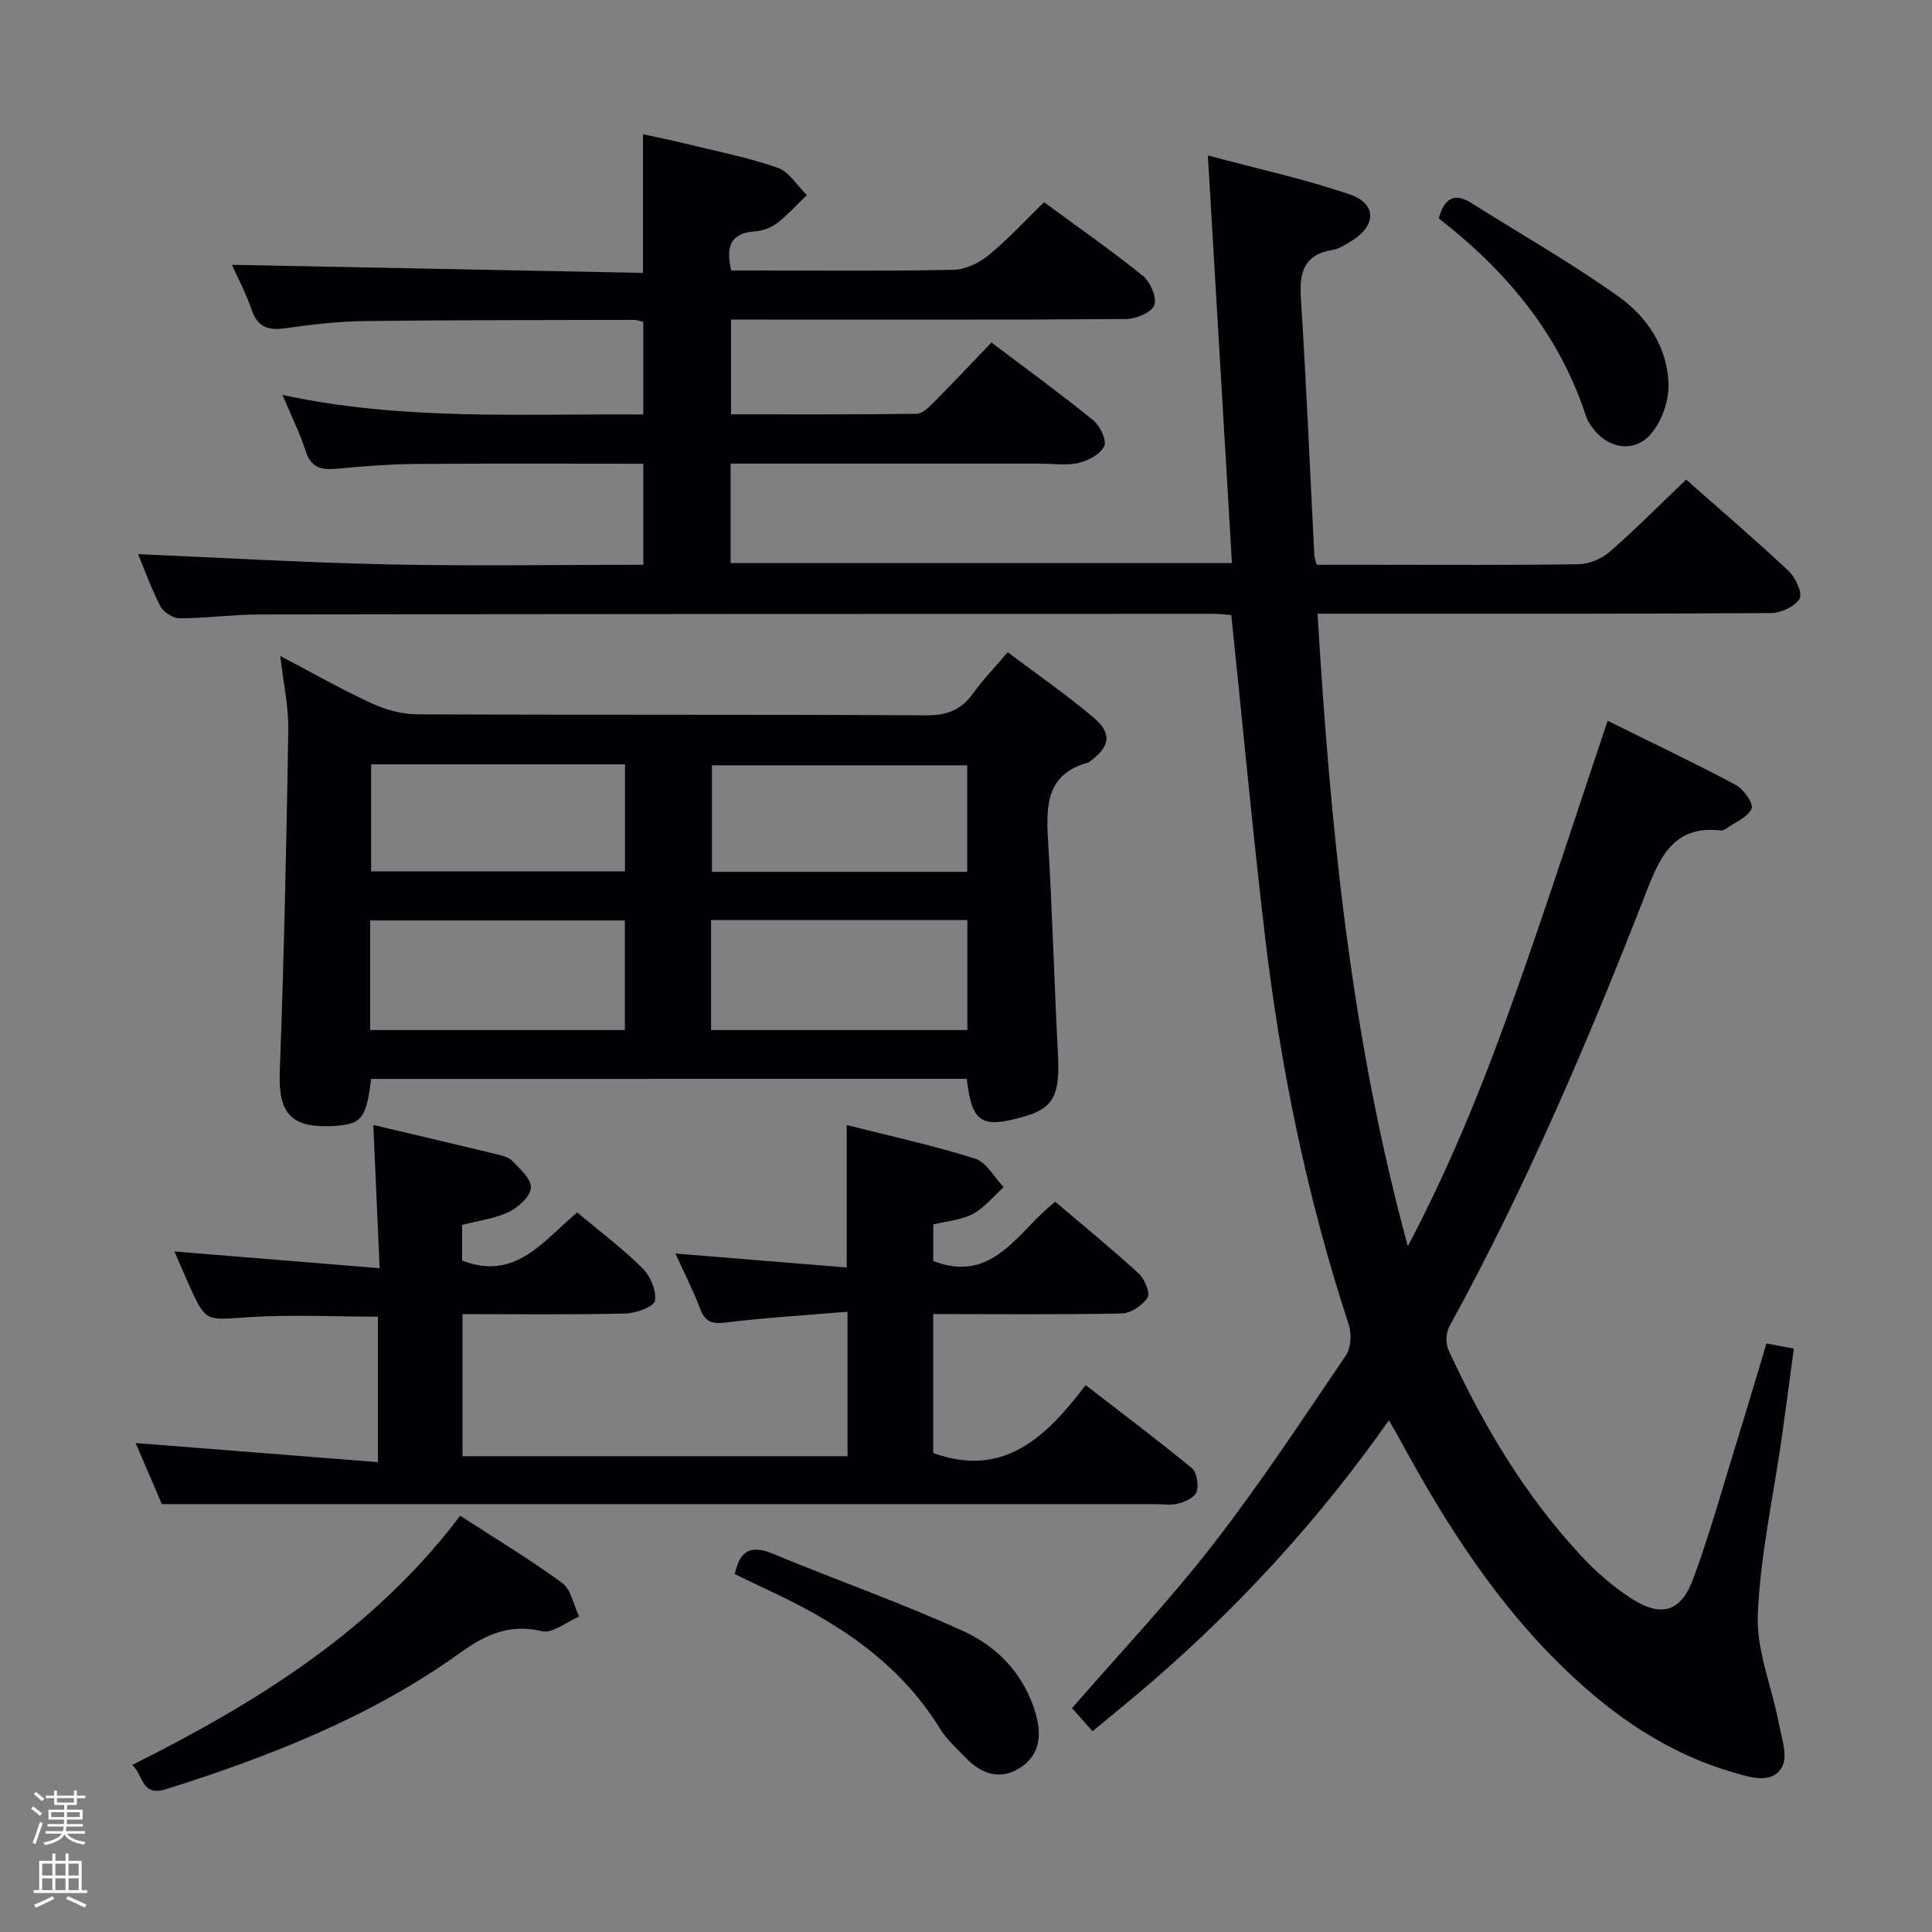 <svg enable-background="new 0 0 400 400" viewBox="0 0 400 400" xmlns="http://www.w3.org/2000/svg"><rect x="0" y="0" width="400" height="400" fill="#808080" stroke="none"/><path d="m6.44 374.46.42-.45c.65.47 1.27.95 1.85 1.44l-.45.49c-.65-.56-1.25-1.06-1.82-1.48m.93 7.33-.63-.26c.55-1.36 1.05-2.8 1.52-4.33.19.1.38.19.59.27-.46 1.29-.95 2.73-1.48 4.32m-.38-10.38.44-.42c.43.34 1.01.82 1.74 1.44l-.49.49c-.53-.51-1.09-1.01-1.69-1.51m2.5.35h1.72v-1.04h.59v1.04h3.52v-1.04h.59v1.04h1.75v.53h-1.75v1.42h-2.03v.97h3.22v2.03h-3.24c0 .35-.01.66-.03.93h3.32v.53h-3.37c-.03.27-.08.58-.15.94h3.96v.53h-3.71c.67.92 1.93 1.48 3.79 1.68-.13.24-.23.44-.29.59-2.13-.38-3.48-1.08-4.04-2.12-.43.97-1.77 1.72-4.03 2.23-.09-.19-.2-.37-.33-.55 2.1-.42 3.37-1.03 3.81-1.83h-3.36v-.53h3.58c.08-.29.13-.61.16-.94h-3.33v-.53h3.39c.02-.27.04-.58.04-.93h-3.23v-2.03h3.25v-.97h-2.07v-1.42h-1.73zm1.12 3.44v1h2.65c.01-.3.02-.44.01-.4v-.25-.35zm1.19-2h3.52v-.91h-3.52zm4.71 2h-2.63v.59c0 .15-.01.28-.01.4h2.64z" fill="#fcfbfa"/><path d="m13.56 383.74h.63v1.52h2.72v6.07h1.13v.6h-11.06v-.6h1.13v-6.07h2.73v-1.52h.63v1.52h2.1v-1.52zm-2.69 8.83.38.56c-1.24.63-2.53 1.25-3.85 1.85-.1-.21-.21-.42-.34-.63 1.36-.55 2.63-1.15 3.81-1.78m-2.13-4.27h2.1v-2.45h-2.1zm0 3.04h2.1v-2.46h-2.1zm2.72-3.04h2.1v-2.45h-2.1zm0 3.04h2.1v-2.46h-2.1zm6.07 3.6c-1.41-.71-2.7-1.3-3.86-1.78l.35-.56c1.45.62 2.75 1.19 3.88 1.72zm-1.25-9.09h-2.1v2.45h2.1zm-2.09 5.49h2.1v-2.46h-2.1z" fill="#fcfbfa"/><g fill="#010105"><path d="m226.2 358.43c-1.6-1.8-3-3.36-4.25-4.77 9.91-11.41 20.11-22.19 29.16-33.85 9.78-12.6 18.57-25.97 27.54-39.18 1.07-1.57 1.22-4.48.59-6.38-8.62-26.27-14.14-53.21-17.36-80.61-2.58-21.92-4.62-43.91-6.95-66.3-.98-.07-2.43-.26-3.87-.26-65.82.02-131.65.04-197.47.14-5.47.01-10.95.79-16.42.79-1.36 0-3.34-1.28-3.98-2.52-1.96-3.81-3.41-7.89-4.6-10.76 17.02.72 34.39 1.75 51.77 2.12 17.48.37 34.97.08 52.84.08 0-7.02 0-13.74 0-20.92-15.82 0-31.44-.08-47.07.05-5.48.04-10.97.48-16.43.99-3.17.3-5.33-.21-6.43-3.68-1.18-3.71-2.95-7.22-4.79-11.6 25.12 5.41 49.74 3.84 74.7 4.05 0-6.52 0-12.74 0-19.19-.72-.15-1.33-.4-1.94-.4-18.66.05-37.32.01-55.98.25-5.46.07-10.94.74-16.36 1.5-3.51.49-5.6-.35-6.81-3.87-1.17-3.41-2.88-6.63-4.07-9.29 28.27.56 56.48 1.12 85.1 1.68 0-9.77 0-18.81 0-28.71 2.73.6 5.68 1.18 8.6 1.9 6.44 1.58 12.99 2.86 19.24 5.02 2.4.83 4.08 3.73 6.09 5.68-2.04 1.96-3.94 4.1-6.17 5.81-1.25.96-3.02 1.6-4.61 1.71-4.99.34-6.06 3.1-4.88 8.09h4.57c13.83 0 27.67.15 41.49-.14 2.46-.05 5.28-1.43 7.25-3.04 3.97-3.25 7.47-7.07 11.46-10.95 6.69 4.92 13.77 9.85 20.47 15.25 1.55 1.25 2.95 4.54 2.35 6.08-.6 1.53-3.81 2.84-5.88 2.85-25.33.19-50.66.12-75.99.12-1.8 0-3.61 0-5.76 0v19.61c12.88 0 25.65.07 38.43-.11 1.21-.02 2.57-1.38 3.58-2.4 3.99-4.02 7.86-8.14 11.91-12.36 7.33 5.54 14.33 10.63 21.04 16.07 1.41 1.15 2.86 4.11 2.31 5.37-.73 1.66-3.28 3.02-5.29 3.49-2.53.59-5.3.15-7.97.15-19.5 0-38.99 0-58.49 0-1.79 0-3.58 0-5.61 0v20.59h103.8c-1.64-27.67-3.28-55.41-4.99-84.4 10.17 2.73 19.97 4.86 29.4 8.08 5.59 1.91 5.5 6.4.48 9.54-1.26.79-2.62 1.7-4.03 1.93-5.93.97-6.93 4.6-6.59 9.98 1.14 17.75 1.88 35.53 2.79 53.3.02.47.23.92.5 1.92h11.3c14.33 0 28.66.11 42.99-.12 2.19-.04 4.78-1.18 6.45-2.64 5.37-4.69 10.39-9.77 15.73-14.88 6.84 6.05 14.18 12.32 21.22 18.92 1.44 1.35 2.93 4.64 2.27 5.76-.97 1.63-3.88 2.95-5.97 2.96-29.16.19-58.32.13-87.49.13-1.81 0-3.62 0-6.34 0 2.65 43.97 6.81 87.26 18.69 130.96 9.52-18.02 16.44-35.74 22.78-53.67 6.36-17.96 12.2-36.11 18.59-55.12 8.85 4.38 17.77 8.62 26.48 13.25 1.63.87 3.74 3.78 3.33 4.89-.65 1.74-3.24 2.77-5.05 4.05-.39.28-.94.56-1.38.51-9.35-1.02-12.34 4.94-15.26 12.45-11.99 30.82-24.95 61.23-40.9 90.27-.72 1.3-.77 3.56-.14 4.92 7.14 15.49 15.8 30.05 27.48 42.59 3.03 3.26 6.49 6.27 10.21 8.7 6.27 4.08 10.39 2.96 12.96-4.01 3.56-9.64 6.29-19.59 9.34-29.42 1.96-6.33 3.83-12.68 5.82-19.28 1.82.34 3.4.64 5.66 1.06-.84 6.24-1.64 12.43-2.52 18.62-1.74 12.16-4.44 24.28-4.94 36.49-.3 7.34 2.87 14.79 4.3 22.23.59 3.11 2 7.06.72 9.29-2.11 3.68-6.63 2.11-10.07 1.12-13.42-3.86-24.6-11.53-34.58-21.08-14.36-13.74-24.92-30.25-34.33-47.58-.69-1.28-1.43-2.52-2.41-4.24-14.35 20.4-30.73 38.27-49.19 54.23-3.9 3.38-7.91 6.6-12.17 10.14z"/><path d="m76.84 223.37c-1.04 8.47-1.99 9.53-8.47 9.78-8.25.33-10.75-2.91-10.45-11.15.87-23.6 1.39-47.21 1.77-70.82.08-4.92-1.04-9.85-1.67-15.37 6.6 3.46 12.65 6.91 18.95 9.82 2.89 1.33 6.26 2.25 9.42 2.26 35.15.16 70.3.01 105.44.21 4.3.02 7.21-1.14 9.65-4.56 2.02-2.82 4.46-5.34 7.16-8.51 6.08 4.59 12.22 8.82 17.86 13.62 3.81 3.24 3.28 5.93-.76 8.93-.13.1-.26.24-.41.28-8.49 2.29-8.8 8.63-8.36 15.85.91 14.75 1.28 29.54 2.06 44.31.46 8.71-.82 11.4-7.12 13.19-8.73 2.49-10.68 1.24-11.76-7.85-40.97.01-82.01.01-123.31.01zm123.44-32.89c-18.05 0-35.44 0-53.06 0v22.78h53.06c0-7.72 0-15.11 0-22.78zm-123.64 22.78h52.73c0-7.84 0-15.34 0-22.69-17.81 0-35.16 0-52.73 0zm.2-55.01v22.16h52.56c0-7.65 0-14.87 0-22.16-17.7 0-35 0-52.56 0zm123.41.2c-17.9 0-35.45 0-52.85 0v22.06h52.85c0-7.57 0-14.81 0-22.06z"/><path d="m193.21 272.06v28.77c14.56 5.27 23.37-3.27 31.56-14.05 7.7 5.95 14.98 11.41 21.99 17.19 1.04.86 1.43 3.42 1 4.86-.33 1.11-2.3 2.06-3.72 2.45-1.55.42-3.31.13-4.97.13-57.15 0-114.29 0-171.44 0-11.12 0-22.23 0-34.12 0-1.48-3.45-3.5-8.15-5.43-12.65 16.66 1.32 33.2 2.62 50.17 3.96 0-10.98 0-20.55 0-30.12-9.19 0-18.16-.47-27.05.13-8.58.58-8.56 1.07-12.08-6.73-1.02-2.25-1.97-4.53-3-6.9 14.03 1.14 27.8 2.27 42.48 3.47-.46-10.45-.88-19.8-1.31-29.66 8.51 2.01 16.84 3.96 25.16 5.97 1.27.31 2.79.62 3.63 1.49 1.6 1.65 3.97 3.78 3.84 5.55-.14 1.82-2.59 4.05-4.56 5-2.91 1.39-6.3 1.8-9.69 2.69v7.37c11.1 4.32 16.76-4.09 23.84-9.95 4.53 3.8 9.3 7.38 13.5 11.53 1.63 1.61 2.93 4.64 2.59 6.74-.2 1.22-3.92 2.6-6.08 2.65-11.13.27-22.28.12-33.76.12v29.42h79.71c0-9.67 0-19.23 0-29.91-8.57.72-16.95 1.23-25.27 2.23-2.81.34-4.2-.11-5.22-2.8-1.47-3.86-3.36-7.56-5.14-11.48 11.97.97 23.59 1.92 35.47 2.89 0-10.28 0-19.5 0-29.49 8.82 2.23 17.81 4.19 26.55 6.94 2.37.74 3.98 3.88 5.94 5.92-2.11 1.89-3.97 4.25-6.4 5.55-2.38 1.27-5.33 1.46-8.18 2.17v7.56c12.51 4.84 17.43-6.18 25.26-12.26 5.77 4.9 11.65 9.7 17.24 14.82 1.24 1.13 2.47 4.07 1.88 5.01-1.04 1.63-3.48 3.26-5.38 3.3-12.81.26-25.62.12-39.01.12z"/><path d="m27.39 365.41c26.18-13.11 50.04-27.99 67.88-51.59 7.13 4.62 14.34 8.95 21.1 13.9 1.87 1.37 2.39 4.59 3.53 6.97-2.59 1.1-5.52 3.57-7.72 3.03-6.76-1.63-11.76.78-16.97 4.52-18.45 13.23-39.27 21.38-60.76 28.17-5.18 1.64-4.64-2.68-7.06-5z"/><path d="m152.14 325.9c1.02-4.88 3.32-6.11 7.86-4.22 13.13 5.47 26.61 10.16 39.53 16.07 7.18 3.28 12.64 9.11 14.95 17.2 1.27 4.45.68 8.52-3.29 11.06-4.04 2.59-7.99 1.35-11.22-2.05-1.83-1.93-3.92-3.73-5.29-5.96-8.56-13.96-21.56-22.3-35.97-28.94-2.11-.97-4.18-2.01-6.57-3.16z"/><path d="m297.87 45.21c1.23-4.31 3.33-5.34 6.75-3.18 10.22 6.44 20.77 12.43 30.58 19.44 5.87 4.19 10.07 10.54 10.25 18.1.08 3.41-1.37 7.57-3.56 10.18-3.51 4.18-9.11 3.16-12.28-1.32-.48-.67-.96-1.39-1.21-2.16-5.53-17.09-16.49-30.15-30.53-41.06z"/></g></svg>